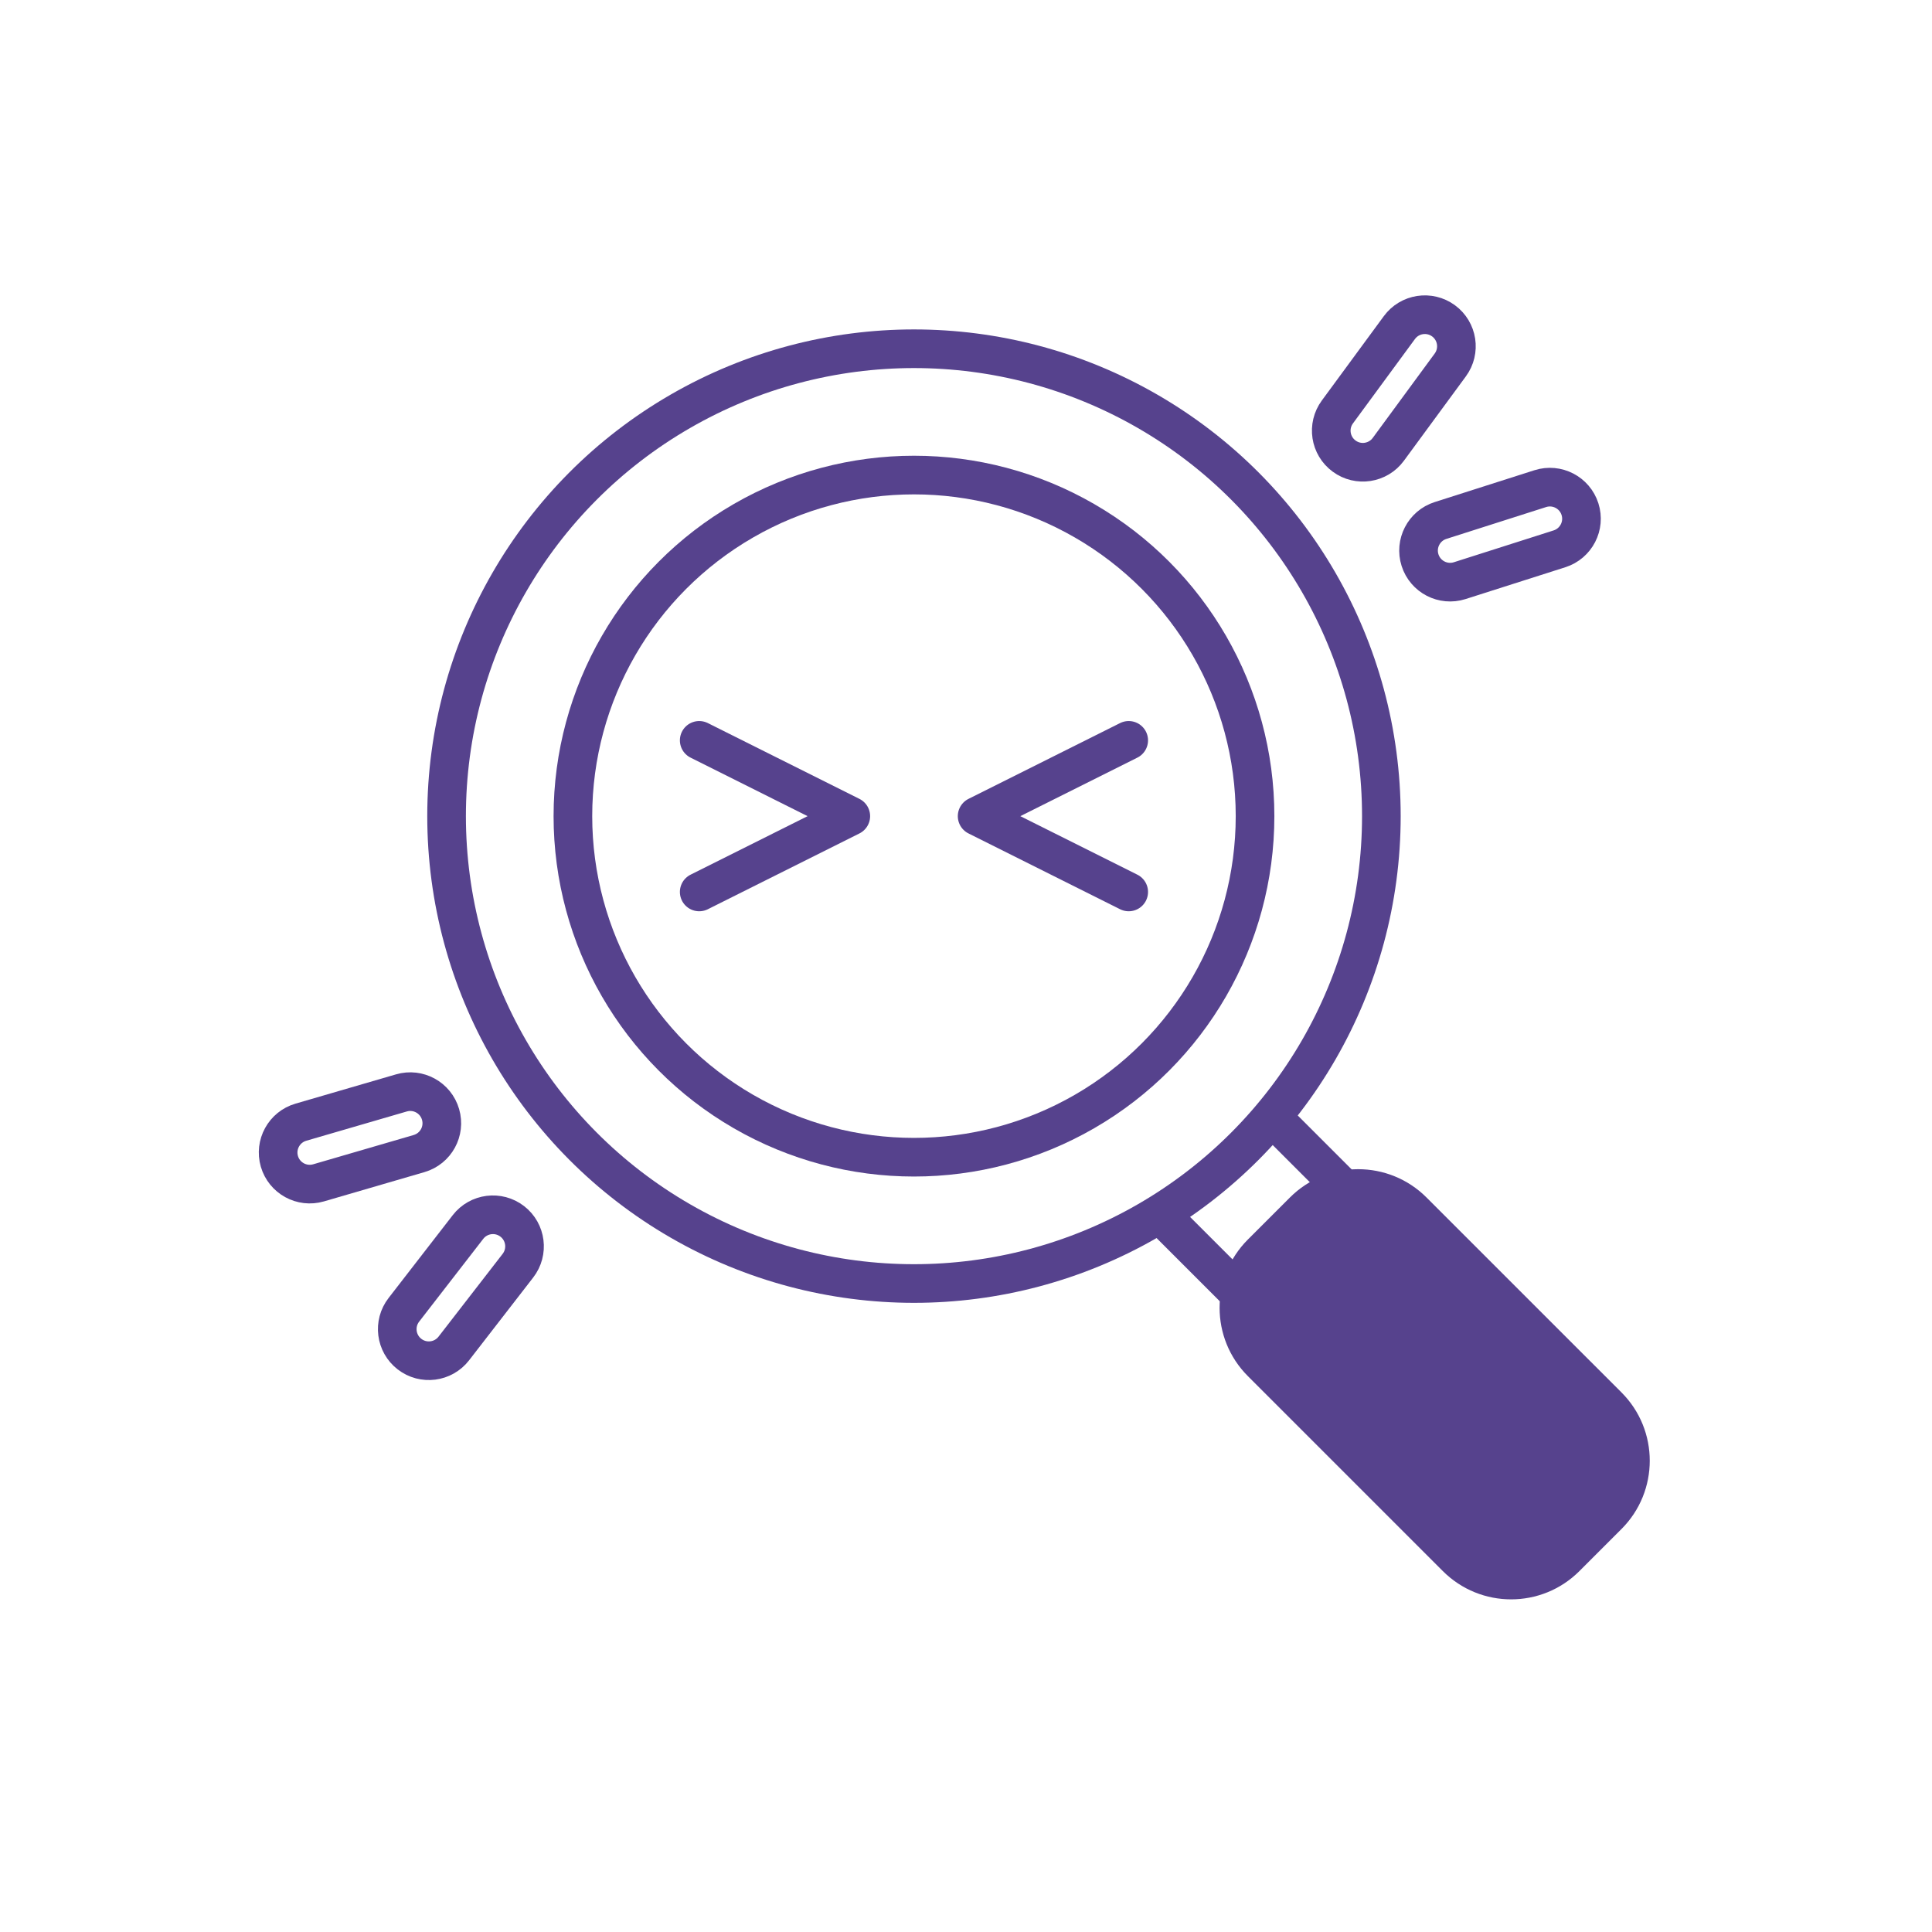 <svg width="100" height="100" viewBox="0 0 100 100" fill="none" xmlns="http://www.w3.org/2000/svg">
<rect width="100" height="100" fill="white"/>
<circle cx="47.307" cy="42.243" r="24.192" fill="white" stroke="#56428D" stroke-width="2" stroke-linejoin="round"/>
<path d="M58.422 38.321L50.576 42.244L58.422 46.167" stroke="#56428D" stroke-width="2" stroke-linecap="round" stroke-linejoin="round"/>
<path d="M36.191 38.321L44.037 42.244L36.191 46.167" stroke="#56428D" stroke-width="2" stroke-linecap="round" stroke-linejoin="round"/>
<circle cx="47.307" cy="42.243" r="17.654" stroke="#56428D" stroke-width="2" stroke-linejoin="round"/>
<path d="M60.007 62.811L65.949 68.753M65.419 57.399L71.361 63.341" stroke="#56428D" stroke-width="2" stroke-linejoin="round"/>
<path d="M64.59 71.228C62.638 69.276 62.638 66.11 64.59 64.157L66.766 61.982C68.718 60.029 71.884 60.029 73.837 61.982L83.927 72.071C85.879 74.024 85.879 77.19 83.927 79.142L81.751 81.318C79.798 83.271 76.632 83.271 74.68 81.318L64.59 71.228Z" fill="#56428D"/>
<path d="M72.432 16.956C72.966 16.228 73.989 16.072 74.717 16.606V16.606C75.444 17.14 75.601 18.163 75.066 18.891L71.858 23.259C71.323 23.986 70.3 24.143 69.573 23.608V23.608C68.845 23.074 68.688 22.051 69.223 21.323L72.432 16.956Z" stroke="#56428D" stroke-width="2" stroke-linejoin="round"/>
<path d="M79.725 25.292C80.585 25.018 81.505 25.493 81.779 26.353V26.353C82.054 27.213 81.579 28.132 80.719 28.407L75.555 30.054C74.695 30.329 73.776 29.854 73.501 28.994V28.994C73.227 28.134 73.702 27.214 74.562 26.94L79.725 25.292Z" stroke="#56428D" stroke-width="2" stroke-linejoin="round"/>
<path d="M15.573 58.085C14.707 58.338 14.209 59.245 14.461 60.112V60.112C14.714 60.978 15.621 61.476 16.488 61.224L21.691 59.708C22.558 59.455 23.056 58.548 22.803 57.681V57.681C22.551 56.814 21.643 56.316 20.777 56.569L15.573 58.085Z" stroke="#56428D" stroke-width="2" stroke-linejoin="round"/>
<path d="M20.904 67.796C20.351 68.509 20.482 69.536 21.196 70.089V70.089C21.91 70.641 22.936 70.511 23.489 69.797L26.807 65.512C27.36 64.798 27.23 63.772 26.516 63.219V63.219C25.802 62.666 24.775 62.797 24.223 63.51L20.904 67.796Z" stroke="#56428D" stroke-width="2" stroke-linejoin="round"/>
</svg>

